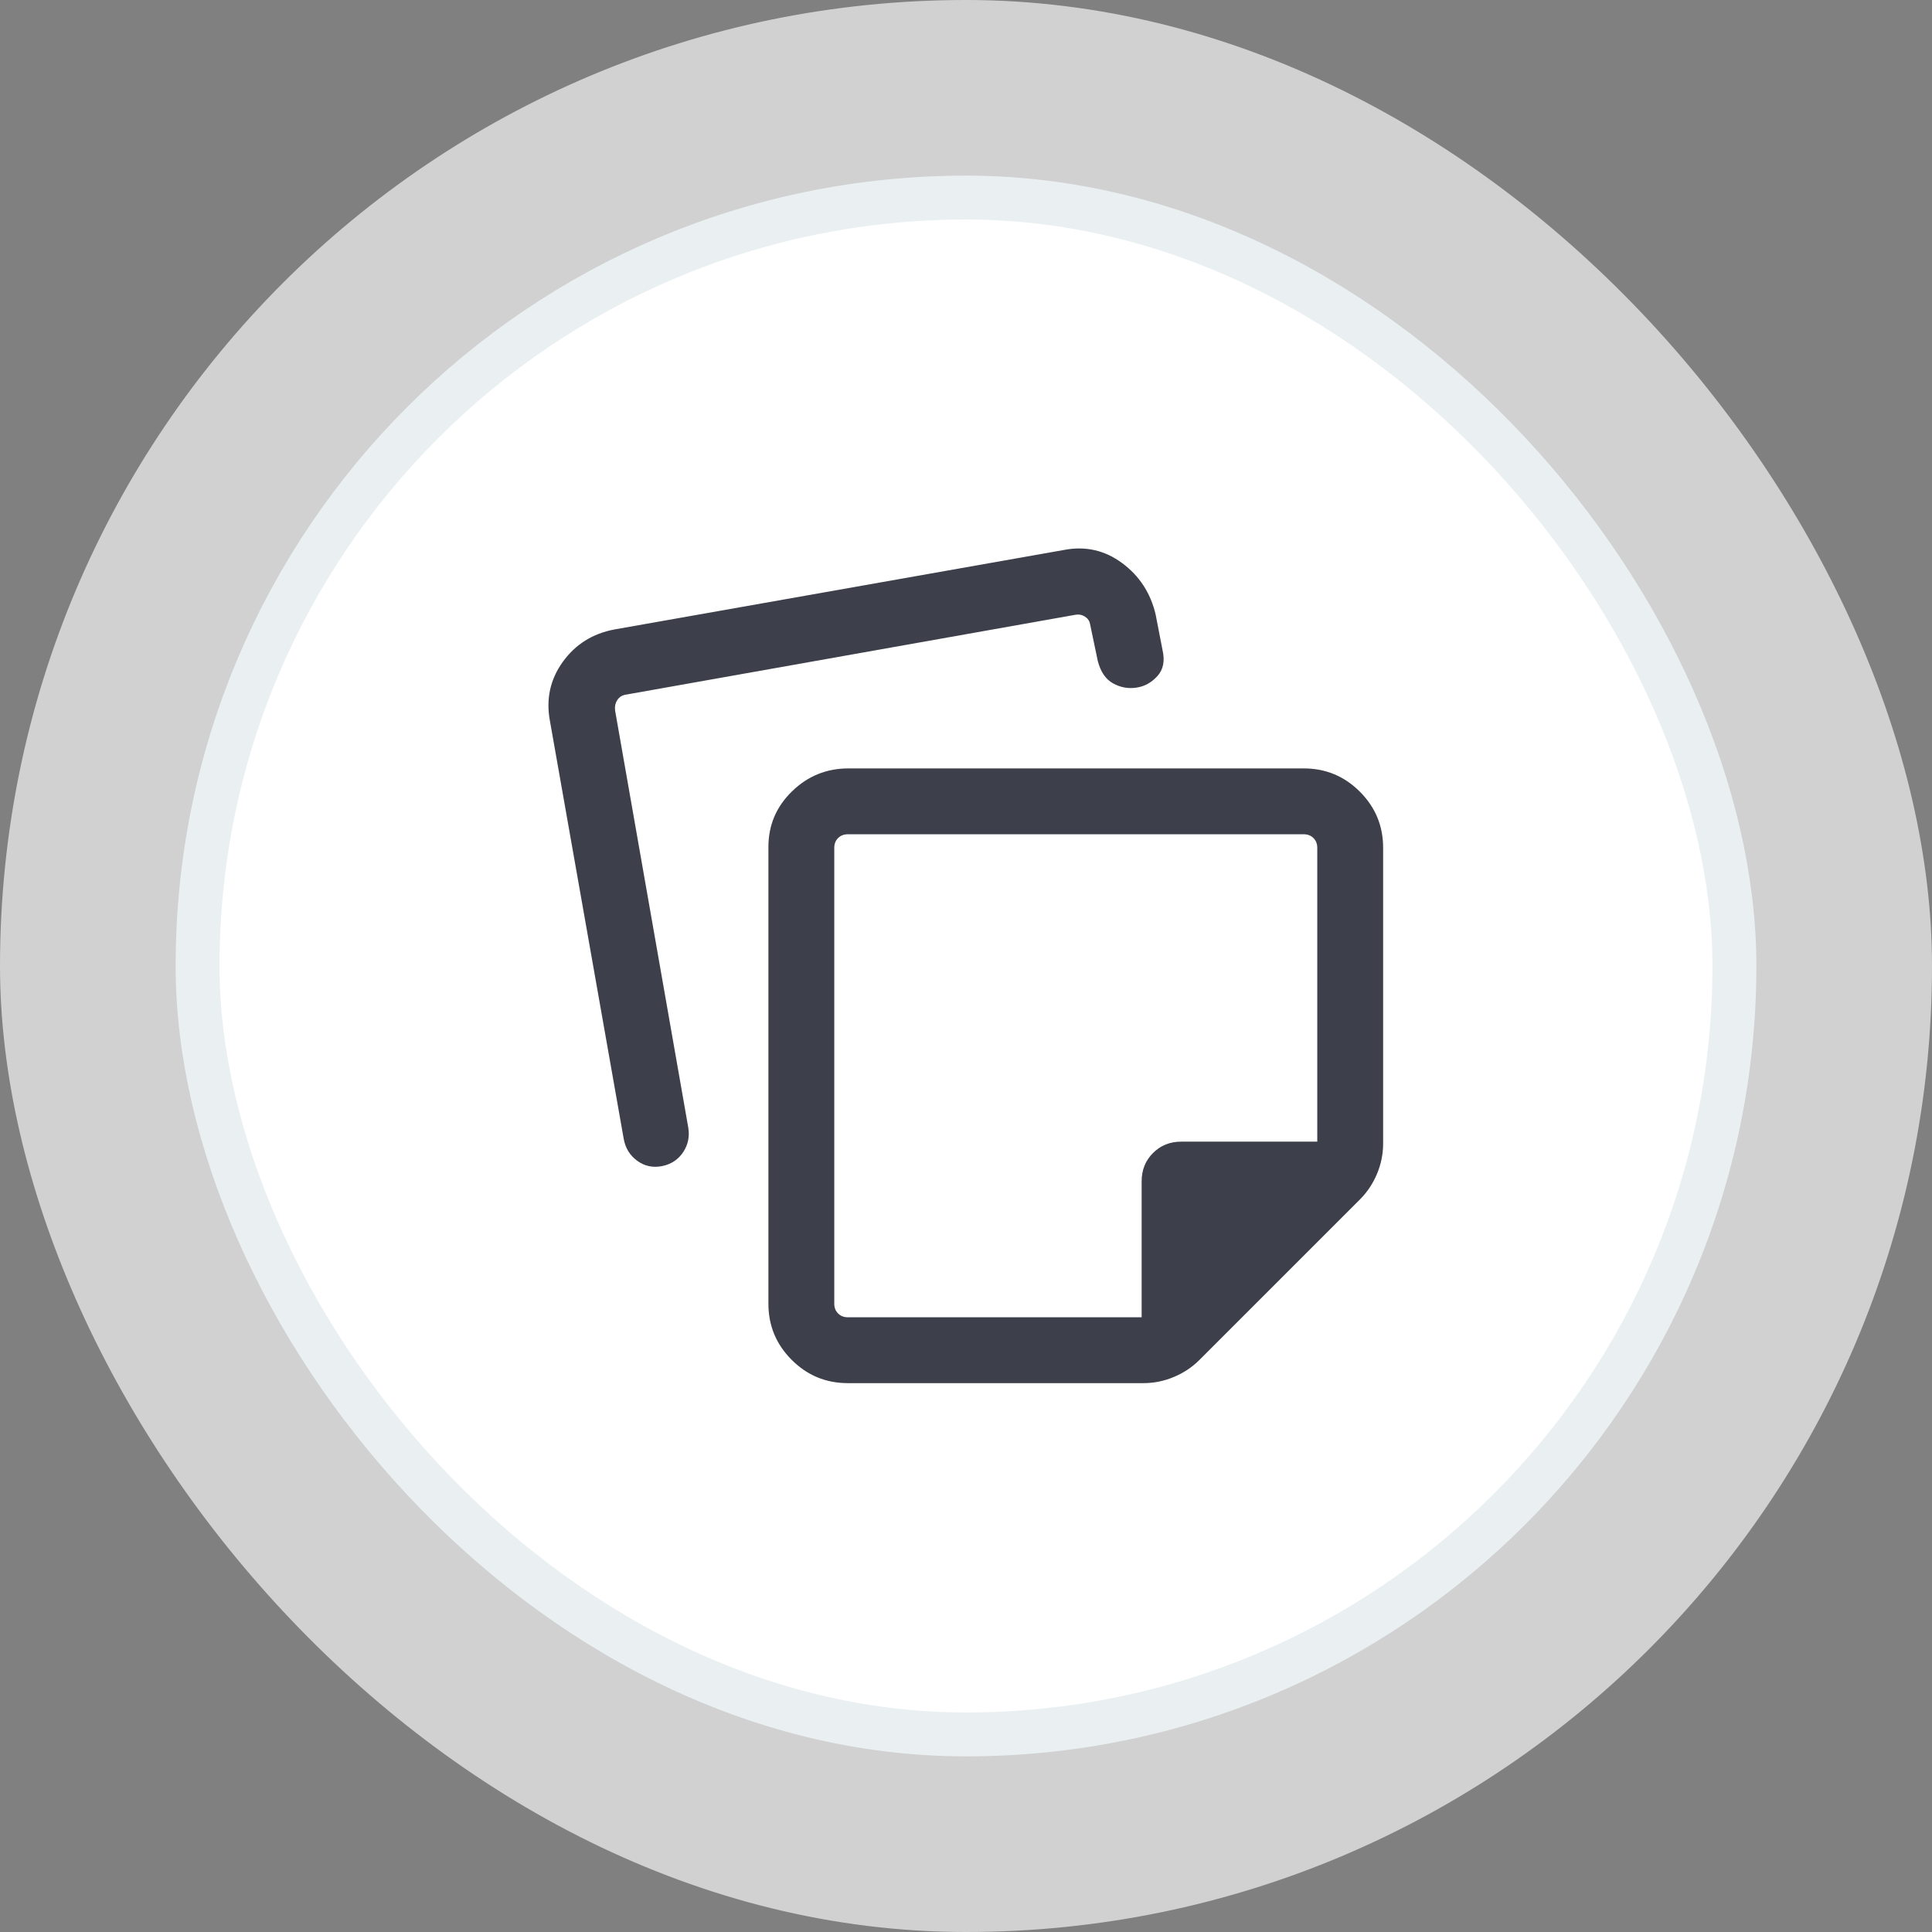 <svg width="44" height="44" viewBox="0 0 44 44" fill="none" xmlns="http://www.w3.org/2000/svg">
<rect x="0" y="0" width="44" height="44" fill="#808080" stroke="none"/>
<rect width="44" height="44" rx="22" fill="white" fill-opacity="0.64"/>
<rect x="4.5" y="4.5" width="35" height="35" rx="17.5" fill="white"/>
<rect x="4.5" y="4.5" width="35" height="35" rx="17.5" stroke="#EAF0F2"/>
<mask id="mask0_2_7106" style="mask-type:alpha" maskUnits="userSpaceOnUse" x="10" y="10" width="24" height="24">
<rect x="10" y="10" width="24" height="24" fill="#D9D9D9"/>
</mask>
<g mask="url(#mask0_2_7106)">
<path d="M19 19.308V29.692C19 29.782 19.029 29.856 19.087 29.913C19.144 29.971 19.218 30 19.308 30H26V26.904C26 26.646 26.086 26.431 26.259 26.259C26.431 26.086 26.646 26 26.904 26H30V19.308C30 19.218 29.971 19.144 29.913 19.086C29.856 19.029 29.782 19 29.692 19H19.308C19.218 19 19.144 19.029 19.087 19.086C19.029 19.144 19 19.218 19 19.308ZM17.5 29.692V19.292C17.5 18.794 17.679 18.37 18.038 18.022C18.396 17.674 18.824 17.5 19.323 17.5H29.692C30.191 17.5 30.617 17.677 30.97 18.03C31.323 18.383 31.5 18.809 31.5 19.308V26.04C31.5 26.281 31.453 26.513 31.36 26.735C31.266 26.958 31.137 27.151 30.973 27.315L27.315 30.973C27.151 31.137 26.958 31.266 26.735 31.359C26.513 31.453 26.281 31.5 26.04 31.5H19.308C18.809 31.5 18.383 31.323 18.03 30.97C17.677 30.617 17.5 30.191 17.5 29.692ZM12.525 16.423C12.431 15.924 12.529 15.475 12.816 15.075C13.104 14.675 13.497 14.428 13.996 14.335L24.231 12.525C24.719 12.431 25.161 12.531 25.556 12.824C25.951 13.117 26.205 13.508 26.319 13.996L26.475 14.8C26.533 15.05 26.494 15.249 26.358 15.398C26.223 15.547 26.063 15.635 25.877 15.661C25.691 15.688 25.514 15.655 25.347 15.562C25.18 15.469 25.064 15.298 25 15.048L24.825 14.211C24.812 14.141 24.774 14.085 24.709 14.043C24.645 14.002 24.575 13.987 24.498 14L14.26 15.819C14.17 15.832 14.103 15.874 14.058 15.944C14.013 16.015 13.997 16.095 14.009 16.185L15.673 25.669C15.71 25.876 15.673 26.064 15.562 26.235C15.45 26.405 15.291 26.512 15.085 26.556C14.872 26.599 14.681 26.56 14.512 26.436C14.344 26.313 14.241 26.145 14.204 25.933L12.525 16.423Z" fill="#3D404B"/>
</g>
</svg>
